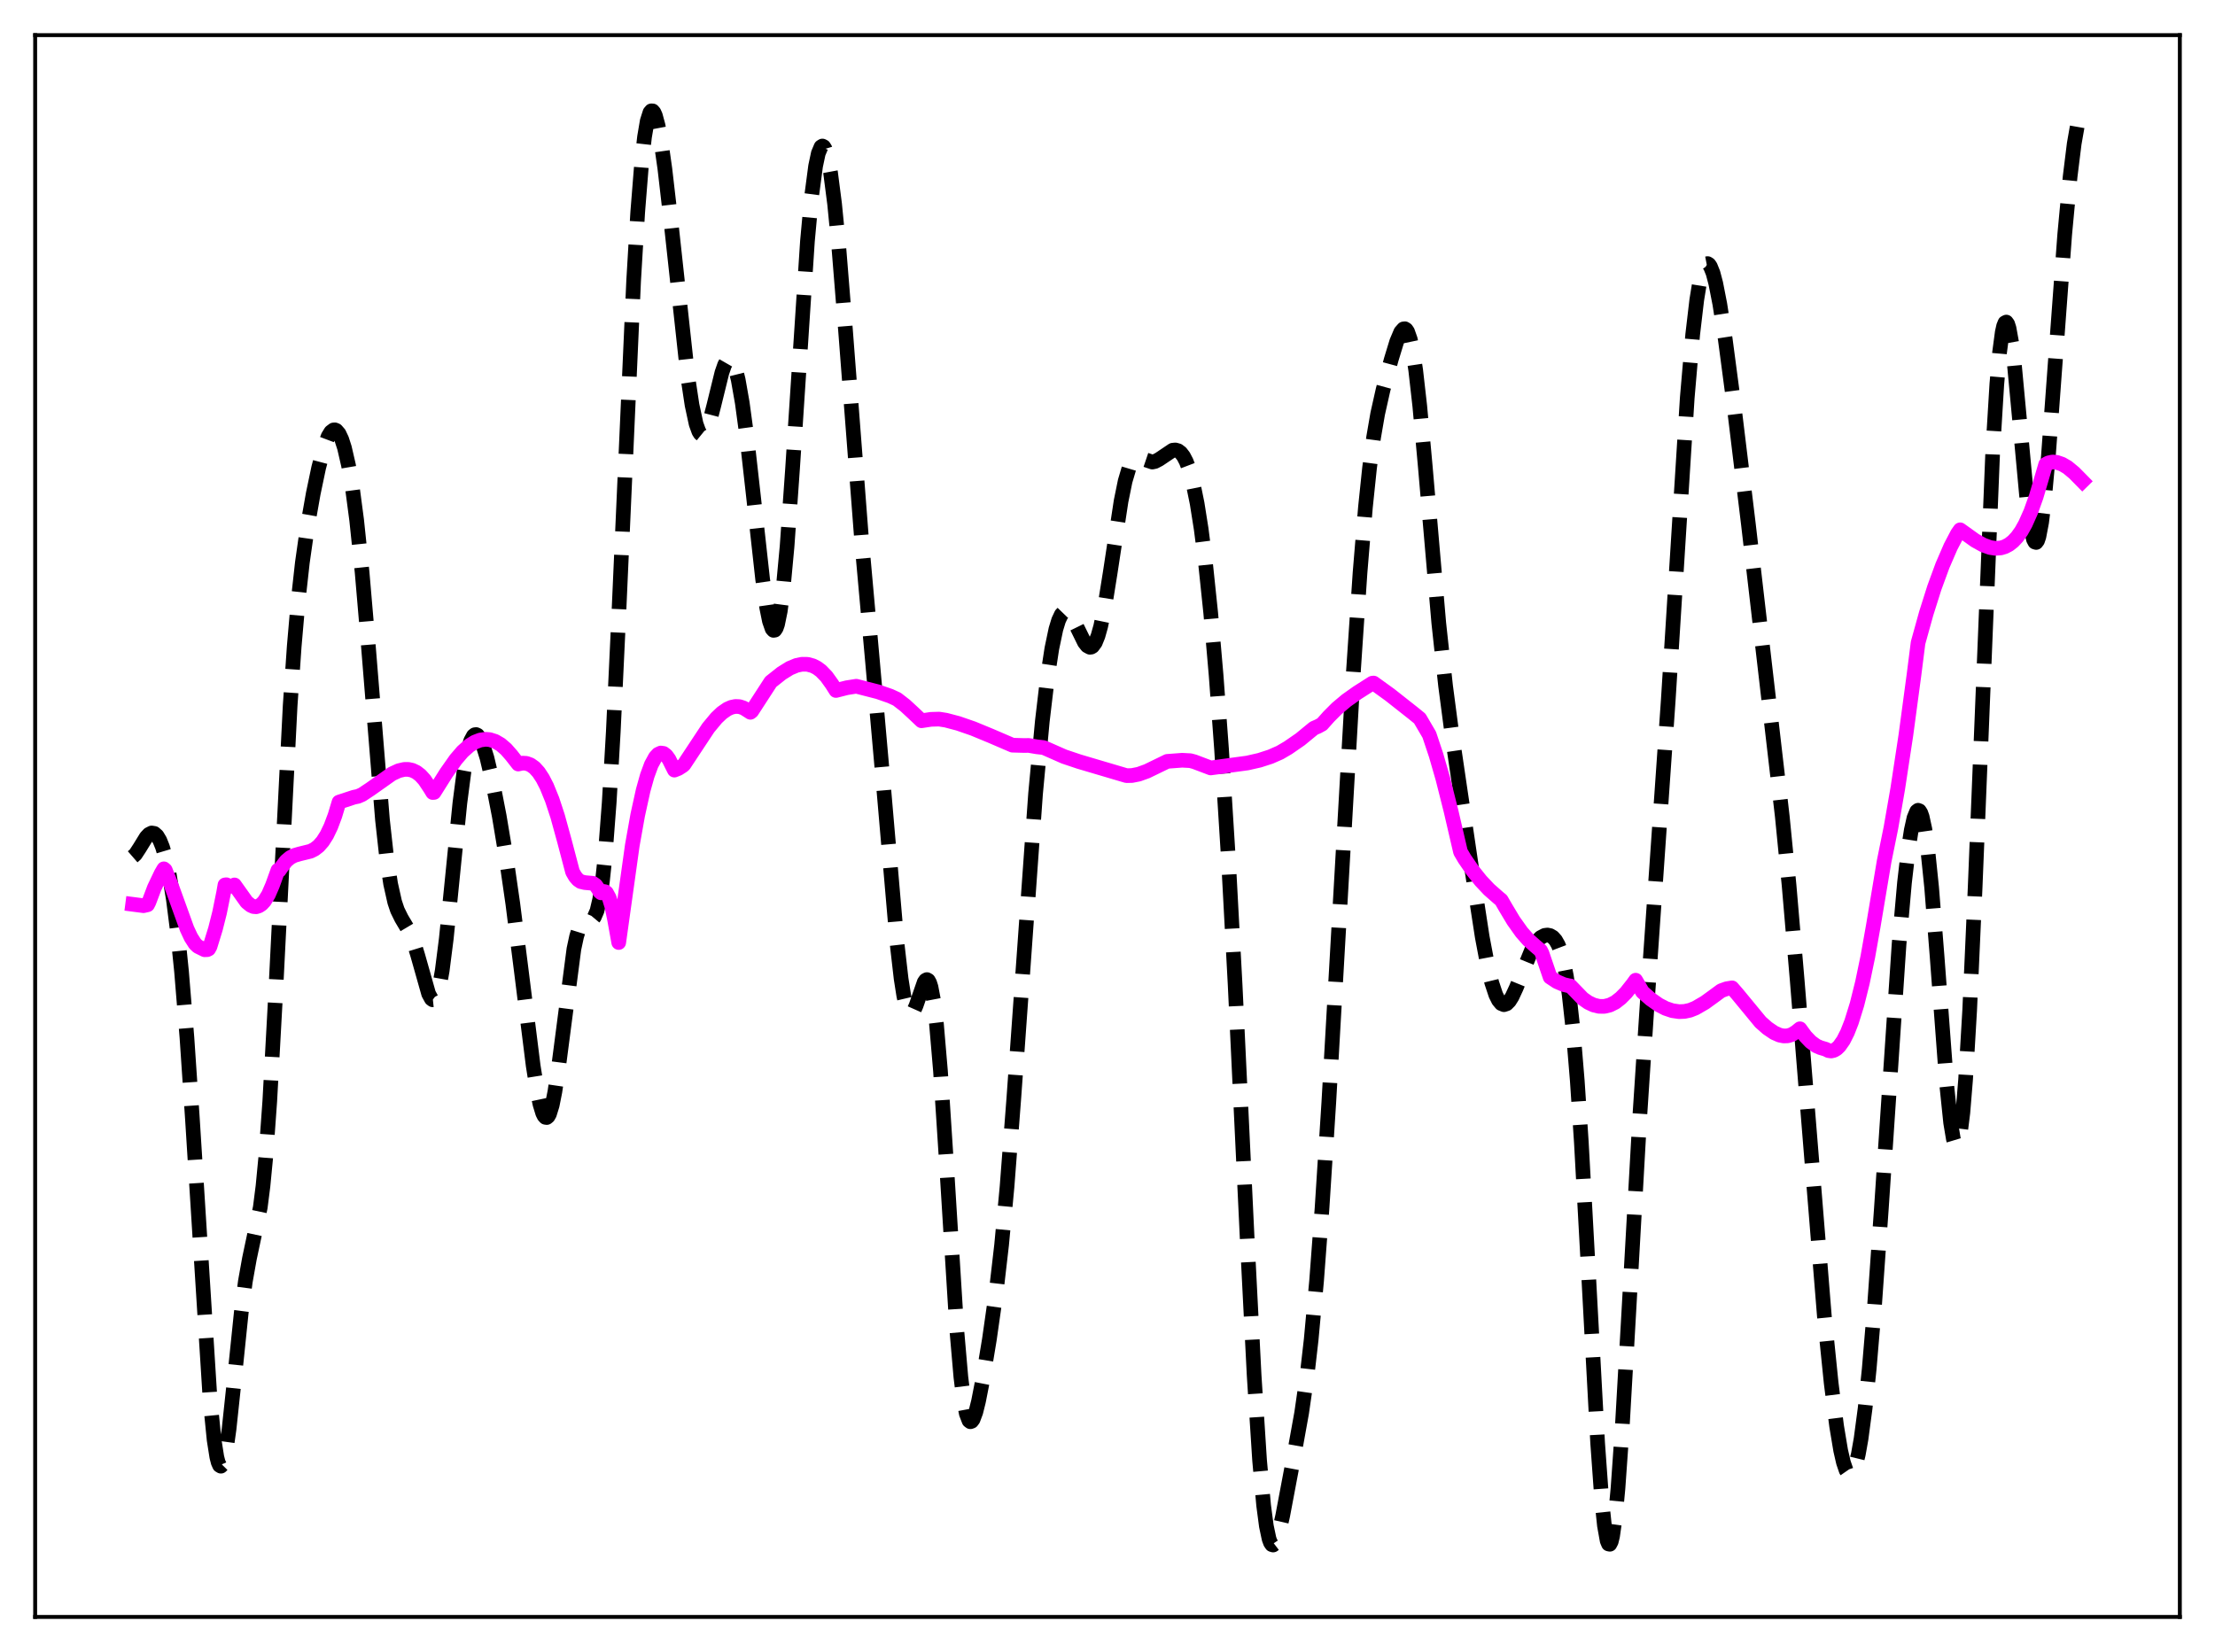 <?xml version="1.0" encoding="utf-8" standalone="no"?>
<!DOCTYPE svg PUBLIC "-//W3C//DTD SVG 1.1//EN"
  "http://www.w3.org/Graphics/SVG/1.1/DTD/svg11.dtd">
<svg xmlns:xlink="http://www.w3.org/1999/xlink" width="453.6pt" height="338.4pt" viewBox="0 0 453.6 338.4" xmlns="http://www.w3.org/2000/svg" version="1.1">
 <defs>
  <style type="text/css">*{stroke-linejoin: round; stroke-linecap: butt}</style>
 </defs>
 <g id="figure_1">
  <g id="patch_1">
   <path d="M 0 338.4 
L 453.6 338.4 
L 453.6 0 
L 0 0 
z
" style="fill: #ffffff"/>
  </g>
  <g id="axes_1">
   <g id="patch_2">
    <path d="M 7.2 331.2 
L 446.4 331.2 
L 446.4 7.2 
L 7.2 7.2 
z
" style="fill: #ffffff"/>
   </g>
   <g id="matplotlib.axis_1"/>
   <g id="matplotlib.axis_2"/>
   <g id="line2d_1">
    <path d="M 27.164 175.5 
L 27.72 175.017 
L 28.554 173.75 
L 29.944 171.489 
L 30.5 170.899 
L 31.056 170.62 
L 31.612 170.708 
L 32.168 171.201 
L 32.725 172.129 
L 33.281 173.515 
L 33.837 175.384 
L 34.671 179.165 
L 35.505 184.245 
L 36.339 190.793 
L 37.173 198.974 
L 38.285 212.581 
L 39.398 229.089 
L 43.012 286.548 
L 43.846 294.934 
L 44.402 298.455 
L 44.68 299.539 
L 44.959 300.163 
L 45.237 300.329 
L 45.515 300.046 
L 45.793 299.333 
L 46.349 296.717 
L 46.905 292.76 
L 48.017 282.332 
L 49.407 268.862 
L 50.241 262.494 
L 51.076 257.816 
L 53.3 247.319 
L 53.856 242.95 
L 54.412 237.162 
L 55.246 225.55 
L 56.358 205.219 
L 59.417 144.558 
L 60.251 132.397 
L 61.085 122.77 
L 61.919 115.233 
L 63.031 107.417 
L 64.144 101.116 
L 65.256 95.811 
L 66.368 91.593 
L 67.202 89.387 
L 67.758 88.476 
L 68.314 88.061 
L 68.592 88.048 
L 68.87 88.168 
L 69.426 88.811 
L 69.983 89.993 
L 70.539 91.716 
L 71.373 95.334 
L 72.207 100.249 
L 73.041 106.553 
L 74.153 117.219 
L 75.265 130.214 
L 78.324 167.919 
L 79.158 175.466 
L 79.992 181.039 
L 80.826 184.764 
L 81.382 186.424 
L 82.217 188.12 
L 83.885 190.928 
L 84.719 192.983 
L 85.553 195.698 
L 87.777 203.567 
L 88.334 204.588 
L 88.612 204.795 
L 88.89 204.766 
L 89.168 204.479 
L 89.446 203.918 
L 90.002 201.943 
L 90.558 198.832 
L 91.392 192.272 
L 92.504 181.197 
L 94.172 164.521 
L 95.007 158.101 
L 95.841 153.614 
L 96.397 151.74 
L 96.953 150.713 
L 97.231 150.494 
L 97.509 150.458 
L 97.787 150.59 
L 98.343 151.316 
L 98.899 152.576 
L 99.733 155.273 
L 100.846 159.992 
L 102.236 167.155 
L 103.626 175.49 
L 105.016 185.11 
L 106.685 198.292 
L 109.187 218.29 
L 110.021 223.519 
L 110.577 226.178 
L 111.133 228.003 
L 111.411 228.562 
L 111.689 228.867 
L 111.967 228.91 
L 112.245 228.684 
L 112.523 228.187 
L 113.08 226.394 
L 113.636 223.602 
L 114.47 217.887 
L 117.528 194.391 
L 118.084 191.798 
L 118.64 190.017 
L 119.197 188.982 
L 119.753 188.54 
L 120.309 188.459 
L 121.143 188.373 
L 121.421 188.188 
L 121.699 187.855 
L 122.255 186.573 
L 122.811 184.214 
L 123.367 180.513 
L 123.923 175.279 
L 124.757 164.362 
L 125.592 149.897 
L 126.704 126.231 
L 129.762 57.447 
L 130.596 43.448 
L 131.431 32.978 
L 131.987 28.063 
L 132.543 24.777 
L 133.099 23.035 
L 133.377 22.705 
L 133.655 22.714 
L 133.933 23.04 
L 134.211 23.664 
L 134.767 25.718 
L 135.323 28.707 
L 136.157 34.579 
L 137.269 44.203 
L 140.884 77.43 
L 141.718 82.959 
L 142.552 86.835 
L 143.108 88.374 
L 143.386 88.818 
L 143.665 89.045 
L 143.943 89.06 
L 144.221 88.871 
L 144.777 87.928 
L 145.333 86.34 
L 146.167 83.127 
L 147.835 76.333 
L 148.391 74.739 
L 148.947 73.771 
L 149.225 73.56 
L 149.503 73.545 
L 149.782 73.733 
L 150.06 74.128 
L 150.616 75.544 
L 151.172 77.773 
L 152.006 82.517 
L 152.84 88.682 
L 154.23 101.044 
L 156.177 118.654 
L 157.011 124.47 
L 157.567 127.216 
L 158.123 128.81 
L 158.401 129.117 
L 158.679 129.072 
L 158.957 128.661 
L 159.235 127.873 
L 159.791 125.146 
L 160.347 120.902 
L 161.181 111.915 
L 162.294 96.13 
L 165.352 49.407 
L 166.186 40.364 
L 167.02 34.028 
L 167.576 31.406 
L 168.132 30.083 
L 168.411 29.905 
L 168.689 30.045 
L 168.967 30.498 
L 169.523 32.319 
L 170.079 35.303 
L 170.913 41.767 
L 171.747 50.26 
L 173.137 67.509 
L 176.474 110.973 
L 178.698 135.735 
L 180.923 160.934 
L 183.703 193.241 
L 184.537 200.487 
L 185.093 204.033 
L 185.649 206.4 
L 186.205 207.563 
L 186.483 207.713 
L 186.762 207.601 
L 187.04 207.254 
L 187.596 206.001 
L 189.264 201.188 
L 189.542 200.792 
L 189.82 200.651 
L 190.098 200.808 
L 190.376 201.302 
L 190.654 202.165 
L 191.21 205.082 
L 191.766 209.646 
L 192.6 219.416 
L 193.713 236.566 
L 195.937 272.415 
L 196.771 282.049 
L 197.327 286.587 
L 197.883 289.551 
L 198.439 291.009 
L 198.717 291.221 
L 198.995 291.121 
L 199.274 290.74 
L 199.83 289.258 
L 200.386 287.027 
L 201.22 282.762 
L 202.61 274.373 
L 204 264.615 
L 205.112 255.008 
L 206.225 243.092 
L 207.615 224.965 
L 212.064 162.621 
L 213.454 147.717 
L 214.566 138.3 
L 215.4 132.853 
L 216.234 128.875 
L 216.79 127.05 
L 217.346 125.869 
L 217.903 125.294 
L 218.181 125.215 
L 218.459 125.265 
L 219.015 125.703 
L 219.571 126.51 
L 220.405 128.17 
L 222.073 131.574 
L 222.629 132.281 
L 223.185 132.584 
L 223.463 132.554 
L 223.742 132.391 
L 224.298 131.633 
L 224.854 130.267 
L 225.41 128.286 
L 226.244 124.236 
L 227.356 117.296 
L 229.58 102.648 
L 230.415 98.545 
L 231.249 95.732 
L 231.805 94.583 
L 232.361 93.949 
L 232.917 93.729 
L 233.473 93.801 
L 235.975 94.646 
L 236.532 94.526 
L 237.366 94.088 
L 240.146 92.218 
L 240.702 92.162 
L 241.258 92.323 
L 241.814 92.746 
L 242.371 93.472 
L 242.927 94.544 
L 243.483 96.003 
L 244.317 99.007 
L 245.151 103.096 
L 245.985 108.363 
L 246.819 114.867 
L 247.931 125.494 
L 249.044 138.354 
L 250.156 153.482 
L 251.546 175.734 
L 252.936 201.743 
L 255.439 254.433 
L 256.829 281.731 
L 257.941 299.083 
L 258.775 308.365 
L 259.331 312.579 
L 259.887 315.219 
L 260.165 315.978 
L 260.443 316.388 
L 260.721 316.473 
L 261 316.26 
L 261.278 315.781 
L 261.834 314.152 
L 262.668 310.526 
L 264.614 300.202 
L 266.56 289.401 
L 267.673 281.686 
L 268.507 274.42 
L 269.619 262.333 
L 270.731 247.508 
L 272.121 225.79 
L 274.346 186.735 
L 277.126 138.044 
L 278.516 117.294 
L 279.629 103.834 
L 280.463 95.838 
L 281.297 89.569 
L 282.131 84.74 
L 283.243 79.789 
L 284.911 73.622 
L 286.024 69.976 
L 286.858 68.001 
L 287.414 67.372 
L 287.692 67.334 
L 287.97 67.511 
L 288.248 67.921 
L 288.804 69.496 
L 289.36 72.133 
L 289.916 75.83 
L 290.75 83.174 
L 291.863 95.416 
L 294.643 127.63 
L 296.033 140.477 
L 297.423 151.046 
L 301.316 177.46 
L 303.54 191.911 
L 304.653 197.808 
L 305.487 201.276 
L 306.321 203.787 
L 306.877 204.902 
L 307.433 205.567 
L 307.989 205.794 
L 308.545 205.61 
L 309.101 205.05 
L 309.657 204.165 
L 310.492 202.364 
L 313.828 194.182 
L 314.662 192.886 
L 315.496 192.036 
L 316.331 191.599 
L 316.887 191.525 
L 317.443 191.637 
L 317.999 191.968 
L 318.555 192.582 
L 319.111 193.567 
L 319.667 195.036 
L 320.223 197.123 
L 320.779 199.969 
L 321.335 203.712 
L 322.169 211.268 
L 323.004 221.374 
L 323.838 234.011 
L 325.228 259.417 
L 327.174 295.582 
L 328.008 307.152 
L 328.564 312.492 
L 329.121 315.596 
L 329.399 316.257 
L 329.677 316.316 
L 329.955 315.776 
L 330.233 314.65 
L 330.789 310.728 
L 331.345 304.804 
L 332.179 292.93 
L 333.569 268.507 
L 335.794 228.836 
L 337.462 203.439 
L 341.633 143.419 
L 345.525 81.475 
L 346.637 68.538 
L 347.472 61.43 
L 348.028 58.013 
L 348.584 55.657 
L 349.14 54.333 
L 349.418 54.043 
L 349.696 53.99 
L 349.974 54.164 
L 350.252 54.555 
L 350.808 55.938 
L 351.364 58.04 
L 352.198 62.305 
L 353.311 69.507 
L 354.979 82.115 
L 358.037 107.299 
L 364.988 167.248 
L 366.379 181.368 
L 368.047 200.899 
L 373.608 269.647 
L 374.998 283.303 
L 376.11 292.11 
L 376.944 297.106 
L 377.5 299.536 
L 378.057 301.174 
L 378.613 301.975 
L 378.891 302.05 
L 379.169 301.906 
L 379.447 301.541 
L 380.003 300.148 
L 380.559 297.876 
L 381.115 294.742 
L 381.949 288.477 
L 382.783 280.431 
L 383.895 267.186 
L 385.286 247.395 
L 388.9 193.403 
L 390.012 180.802 
L 390.847 173.601 
L 391.403 170.025 
L 391.959 167.524 
L 392.515 166.181 
L 392.793 165.97 
L 393.071 166.078 
L 393.349 166.513 
L 393.627 167.281 
L 394.183 169.825 
L 394.739 173.697 
L 395.573 181.804 
L 396.686 195.883 
L 398.632 221.947 
L 399.466 229.996 
L 400.022 233.31 
L 400.3 234.229 
L 400.578 234.615 
L 400.856 234.443 
L 401.134 233.695 
L 401.412 232.36 
L 401.968 227.912 
L 402.524 221.139 
L 403.359 206.953 
L 404.471 181.987 
L 408.085 92.387 
L 408.92 78.704 
L 409.476 72.241 
L 410.032 68.043 
L 410.31 66.798 
L 410.588 66.113 
L 410.866 65.97 
L 411.144 66.348 
L 411.422 67.218 
L 411.978 70.295 
L 412.534 74.861 
L 413.646 86.753 
L 415.037 101.804 
L 415.871 108.14 
L 416.427 110.494 
L 416.705 111.028 
L 416.983 111.113 
L 417.261 110.746 
L 417.539 109.93 
L 418.095 107.002 
L 418.651 102.493 
L 419.485 93.335 
L 420.875 74.371 
L 422.822 48.032 
L 423.934 36.167 
L 424.768 29.429 
L 425.602 24.68 
L 426.158 22.625 
L 426.436 21.927 
L 426.436 21.927 
" clip-path="url(#pea143859c9)" style="fill: none; stroke-dasharray: 11.1,4.8; stroke-dashoffset: 0; stroke: #000000; stroke-width: 3"/>
   </g>
   <g id="line2d_2">
    <path d="M 27.164 185.23 
L 29.388 185.516 
L 30.222 185.326 
L 30.5 184.777 
L 31.612 181.837 
L 33.003 178.916 
L 33.559 177.963 
L 33.837 178.204 
L 34.949 181.002 
L 38.285 190.239 
L 39.12 192.02 
L 39.954 193.32 
L 40.51 193.854 
L 41.9 194.54 
L 42.456 194.521 
L 42.734 194.383 
L 43.012 193.875 
L 44.124 190.265 
L 44.959 186.959 
L 45.793 182.85 
L 46.071 181.264 
L 46.349 181.225 
L 46.905 181.506 
L 47.461 181.531 
L 48.017 181.264 
L 50.519 184.774 
L 51.354 185.452 
L 51.91 185.691 
L 52.466 185.736 
L 53.022 185.563 
L 53.578 185.192 
L 54.134 184.593 
L 54.968 183.254 
L 55.802 181.33 
L 56.914 178.248 
L 57.193 178.287 
L 57.749 177.477 
L 58.583 176.373 
L 59.417 175.668 
L 60.251 175.233 
L 61.363 174.91 
L 63.588 174.363 
L 64.422 173.943 
L 65.256 173.293 
L 66.09 172.342 
L 66.924 171.029 
L 67.758 169.288 
L 68.592 167.062 
L 69.426 164.296 
L 72.485 163.292 
L 73.319 163.121 
L 74.153 162.754 
L 75.822 161.649 
L 80.27 158.504 
L 81.66 157.863 
L 82.773 157.604 
L 83.607 157.596 
L 84.441 157.778 
L 85.275 158.178 
L 86.109 158.824 
L 86.943 159.747 
L 88.056 161.416 
L 88.612 162.333 
L 88.89 162.314 
L 91.392 158.339 
L 93.338 155.569 
L 94.729 153.95 
L 96.119 152.715 
L 97.231 152.014 
L 98.343 151.584 
L 99.455 151.43 
L 100.289 151.498 
L 101.402 151.851 
L 102.514 152.502 
L 103.626 153.457 
L 104.738 154.723 
L 106.128 156.502 
L 106.963 156.314 
L 107.797 156.357 
L 108.631 156.663 
L 109.465 157.262 
L 110.299 158.183 
L 111.133 159.448 
L 111.967 161.073 
L 113.08 163.812 
L 114.192 167.194 
L 115.582 172.246 
L 117.25 178.587 
L 117.806 179.554 
L 118.362 180.199 
L 118.919 180.577 
L 119.753 180.78 
L 121.421 180.932 
L 121.977 181.318 
L 122.533 182.101 
L 122.811 182.648 
L 123.089 182.885 
L 123.645 182.605 
L 123.923 182.657 
L 124.201 182.876 
L 124.757 183.897 
L 125.314 185.712 
L 125.87 188.416 
L 126.704 193.062 
L 129.484 173.17 
L 130.596 166.94 
L 131.709 161.881 
L 132.543 158.896 
L 133.377 156.63 
L 134.211 155.103 
L 134.767 154.504 
L 135.323 154.243 
L 135.879 154.324 
L 136.435 154.749 
L 136.991 155.518 
L 137.548 156.641 
L 138.104 157.744 
L 138.938 157.409 
L 139.772 156.874 
L 140.05 156.651 
L 145.055 149.081 
L 146.723 147.074 
L 147.835 146.02 
L 148.947 145.246 
L 149.782 144.874 
L 150.616 144.701 
L 151.45 144.744 
L 152.284 145.021 
L 153.118 145.545 
L 153.674 145.903 
L 153.952 145.678 
L 157.845 139.671 
L 160.069 137.905 
L 161.737 136.871 
L 163.128 136.291 
L 164.24 136.061 
L 165.352 136.075 
L 166.464 136.371 
L 167.298 136.798 
L 168.132 137.417 
L 169.245 138.567 
L 170.357 140.12 
L 171.191 141.435 
L 173.415 140.871 
L 175.362 140.564 
L 179.81 141.708 
L 182.313 142.578 
L 183.703 143.221 
L 185.371 144.515 
L 187.04 146.057 
L 188.708 147.639 
L 190.654 147.343 
L 192.322 147.297 
L 193.713 147.516 
L 196.215 148.175 
L 199.274 149.233 
L 202.888 150.725 
L 207.337 152.639 
L 209.561 152.699 
L 210.673 152.692 
L 212.342 152.976 
L 213.732 153.13 
L 217.903 154.97 
L 220.961 155.999 
L 230.693 158.878 
L 231.805 158.853 
L 233.195 158.579 
L 234.863 157.979 
L 237.088 156.9 
L 239.034 155.953 
L 242.092 155.723 
L 243.761 155.813 
L 244.595 156.037 
L 247.931 157.3 
L 255.439 156.29 
L 257.941 155.72 
L 260.165 155 
L 262.112 154.146 
L 263.78 153.168 
L 266.282 151.439 
L 268.507 149.609 
L 269.063 149.159 
L 269.897 148.797 
L 270.731 148.342 
L 272.121 146.78 
L 273.79 145.106 
L 275.736 143.47 
L 277.96 141.893 
L 281.019 139.941 
L 281.297 139.913 
L 284.633 142.323 
L 289.36 146.051 
L 290.75 147.18 
L 292.697 150.506 
L 294.087 154.67 
L 295.477 159.496 
L 297.145 166.109 
L 299.092 174.495 
L 299.926 175.917 
L 301.594 178.339 
L 303.262 180.422 
L 304.931 182.194 
L 306.877 183.91 
L 307.433 184.364 
L 308.267 185.81 
L 309.935 188.595 
L 311.604 190.943 
L 312.994 192.524 
L 314.384 193.756 
L 315.496 194.702 
L 315.774 195.259 
L 317.443 200.154 
L 318.833 201.073 
L 320.223 201.673 
L 321.335 201.927 
L 321.613 201.961 
L 324.116 204.547 
L 325.228 205.329 
L 326.34 205.858 
L 327.452 206.132 
L 328.564 206.139 
L 329.677 205.868 
L 330.789 205.309 
L 331.901 204.441 
L 333.013 203.312 
L 334.403 201.556 
L 334.96 200.778 
L 336.35 203.171 
L 338.018 204.649 
L 339.686 205.824 
L 341.077 206.547 
L 342.467 207.019 
L 343.857 207.22 
L 344.969 207.173 
L 346.081 206.933 
L 347.194 206.49 
L 349.14 205.364 
L 350.808 204.156 
L 352.476 202.928 
L 353.589 202.529 
L 354.701 202.347 
L 355.813 203.633 
L 360.54 209.368 
L 361.93 210.595 
L 363.32 211.542 
L 364.432 212.031 
L 365.266 212.2 
L 366.101 212.172 
L 366.935 211.916 
L 367.769 211.403 
L 368.603 210.727 
L 369.715 212.243 
L 370.827 213.41 
L 371.94 214.219 
L 372.774 214.586 
L 373.886 214.918 
L 374.442 215.2 
L 374.998 215.28 
L 375.554 215.154 
L 376.11 214.826 
L 376.666 214.293 
L 377.5 213.108 
L 378.335 211.453 
L 379.169 209.322 
L 380.281 205.738 
L 381.393 201.289 
L 382.505 195.956 
L 383.617 189.697 
L 385.842 176.425 
L 387.232 169.571 
L 388.622 161.592 
L 390.291 150.627 
L 391.959 138.215 
L 392.793 131.664 
L 394.461 125.658 
L 396.129 120.382 
L 397.798 115.832 
L 399.466 111.976 
L 400.856 109.32 
L 401.412 108.524 
L 404.471 110.712 
L 406.139 111.64 
L 407.529 112.145 
L 408.641 112.317 
L 409.754 112.233 
L 410.588 111.977 
L 411.422 111.534 
L 412.256 110.878 
L 413.09 109.984 
L 413.924 108.821 
L 414.758 107.334 
L 415.871 104.836 
L 416.983 101.727 
L 418.095 97.965 
L 418.929 95.117 
L 419.485 94.818 
L 420.319 94.633 
L 421.154 94.692 
L 422.266 95.073 
L 423.378 95.717 
L 424.768 96.867 
L 426.436 98.562 
L 426.436 98.562 
" clip-path="url(#pea143859c9)" style="fill: none; stroke: #ff00ff; stroke-width: 3; stroke-linecap: square"/>
   </g>
   <g id="patch_3">
    <path d="M 7.2 331.2 
L 7.2 7.2 
" style="fill: none; stroke: #000000; stroke-width: 0.8; stroke-linejoin: miter; stroke-linecap: square"/>
   </g>
   <g id="patch_4">
    <path d="M 446.4 331.2 
L 446.4 7.2 
" style="fill: none; stroke: #000000; stroke-width: 0.8; stroke-linejoin: miter; stroke-linecap: square"/>
   </g>
   <g id="patch_5">
    <path d="M 7.2 331.2 
L 446.4 331.2 
" style="fill: none; stroke: #000000; stroke-width: 0.8; stroke-linejoin: miter; stroke-linecap: square"/>
   </g>
   <g id="patch_6">
    <path d="M 7.2 7.2 
L 446.4 7.2 
" style="fill: none; stroke: #000000; stroke-width: 0.8; stroke-linejoin: miter; stroke-linecap: square"/>
   </g>
  </g>
 </g>
 <defs>
  <clipPath id="pea143859c9">
   <rect x="7.2" y="7.2" width="439.2" height="324"/>
  </clipPath>
 </defs>
</svg>
